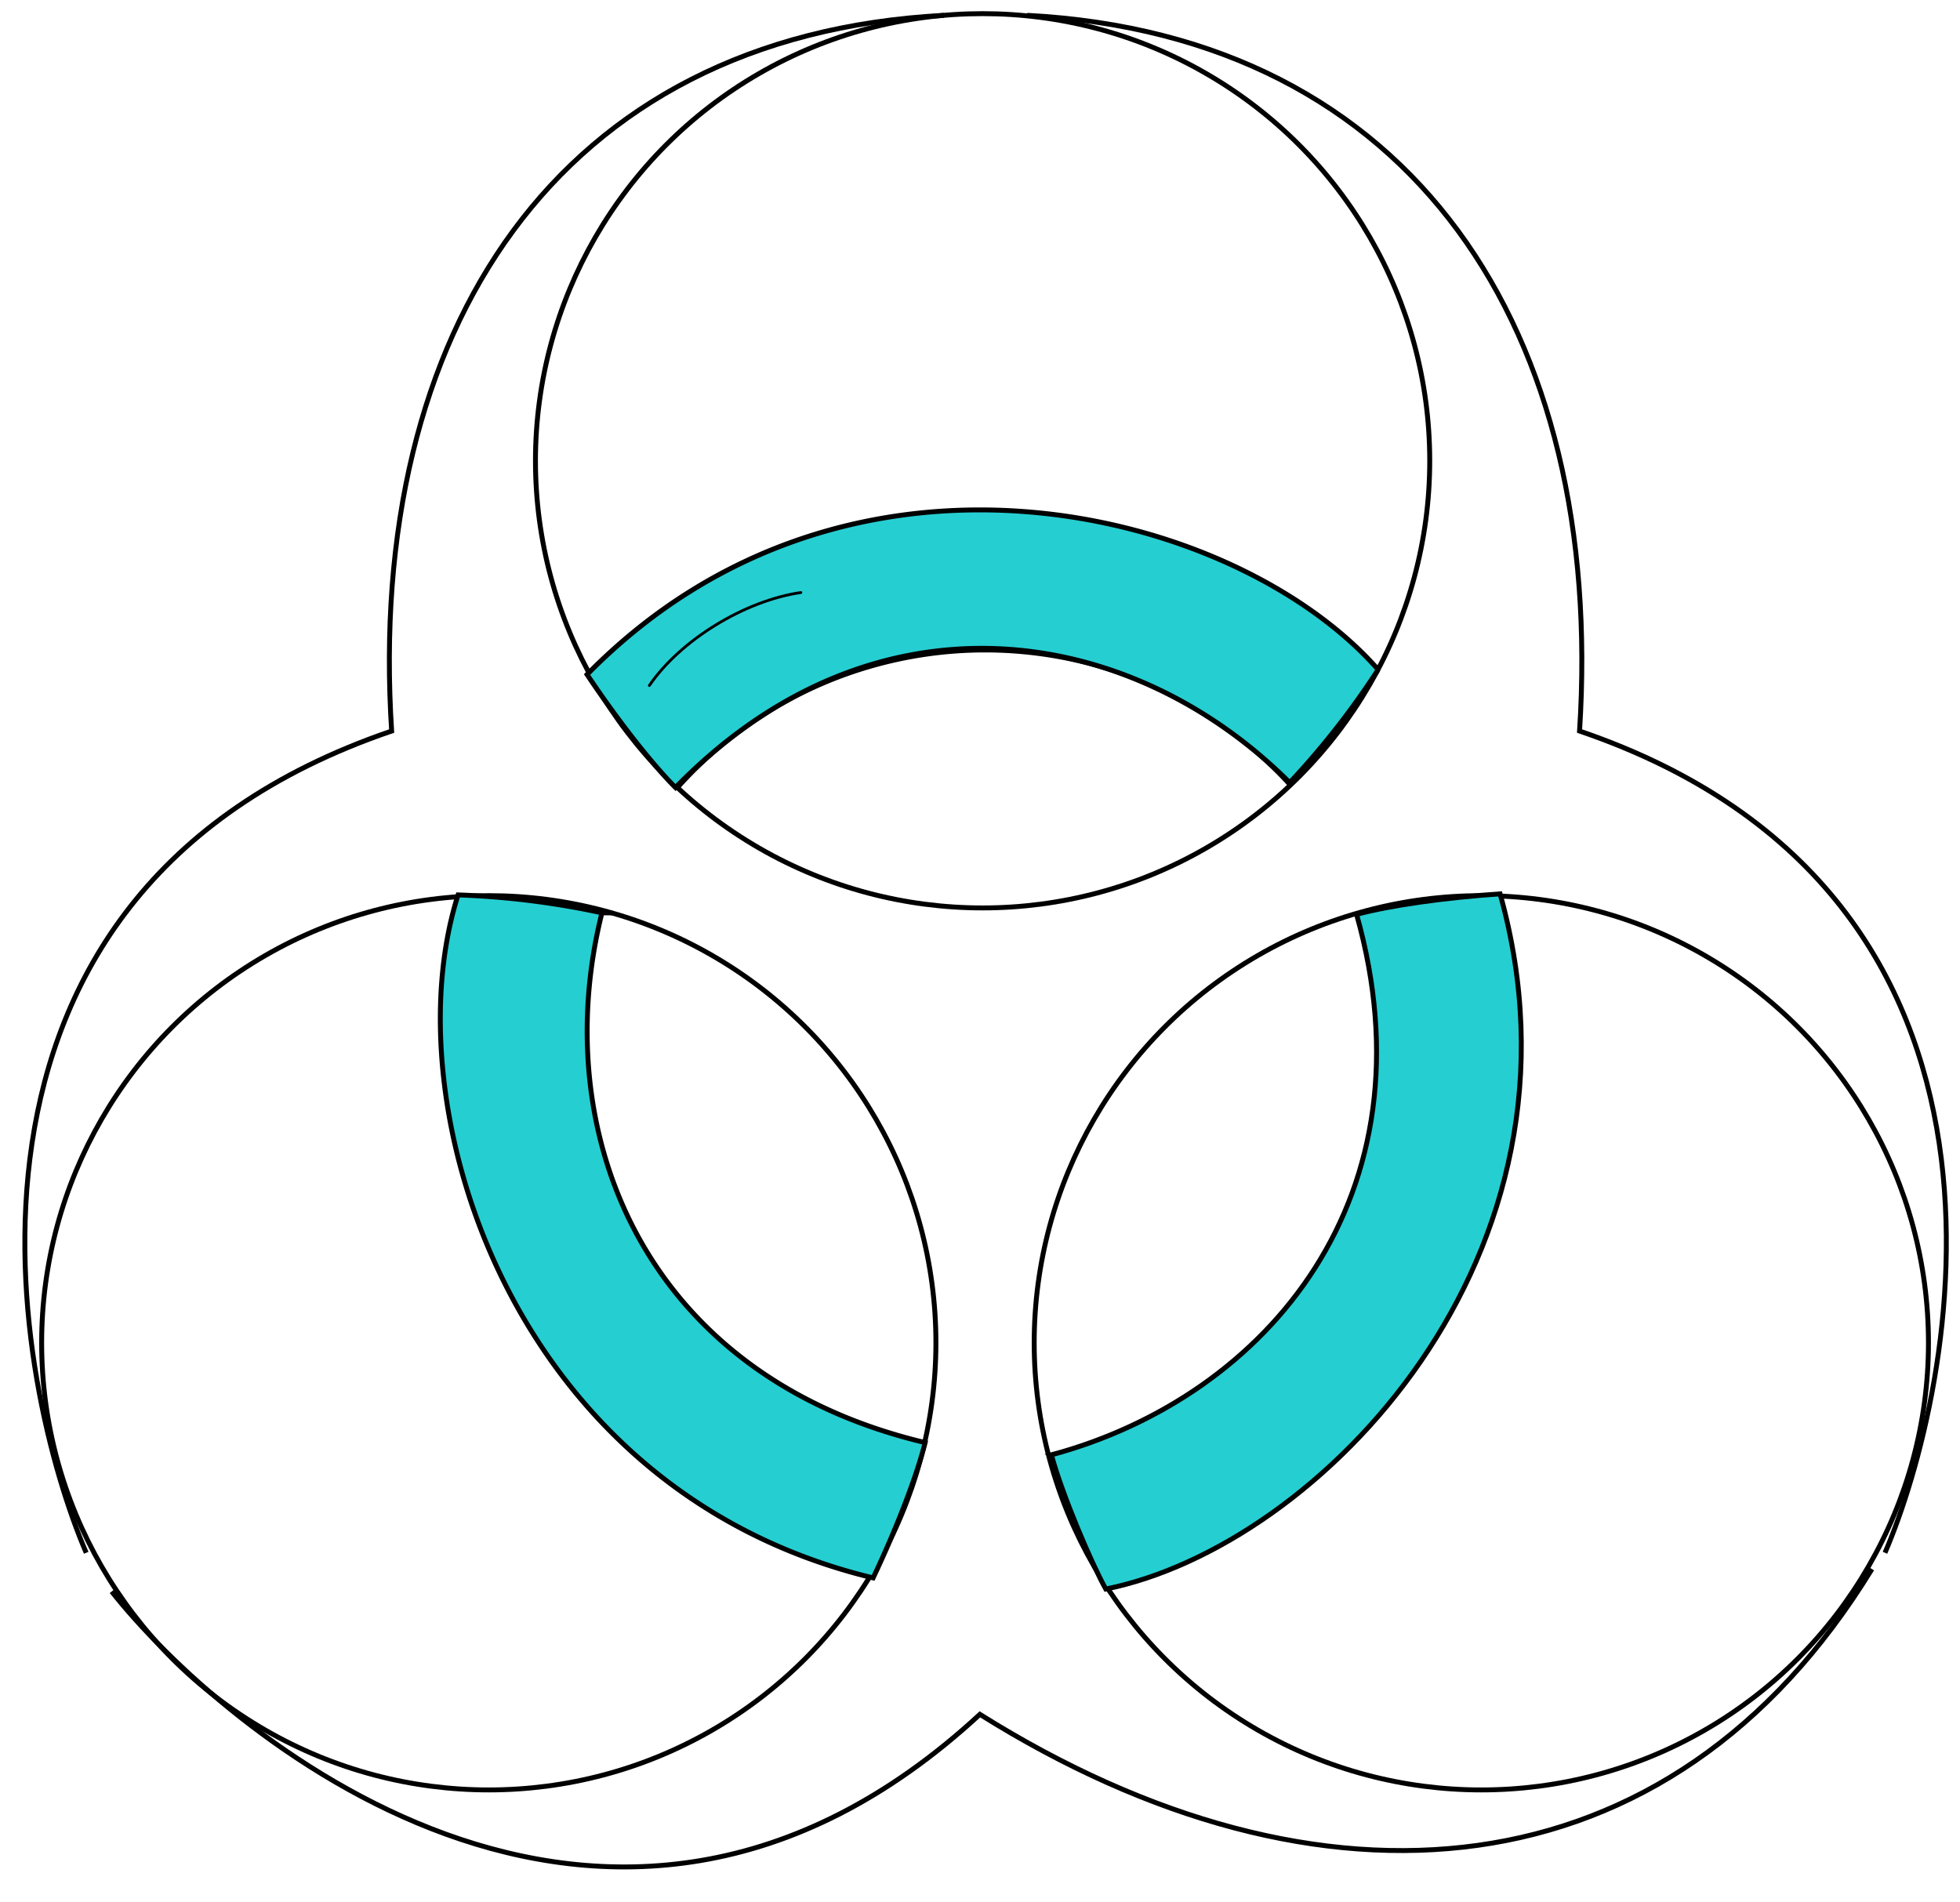 <?xml version="1.0" encoding="UTF-8" standalone="no"?>
<svg
   xmlns:dc="http://purl.org/dc/elements/1.1/"
   xmlns:cc="http://creativecommons.org/ns#"
   xmlns:rdf="http://www.w3.org/1999/02/22-rdf-syntax-ns#"
   xmlns:svg="http://www.w3.org/2000/svg"
   xmlns="http://www.w3.org/2000/svg"
   xmlns:sodipodi="http://sodipodi.sourceforge.net/DTD/sodipodi-0.dtd"
   xmlns:inkscape="http://www.inkscape.org/namespaces/inkscape"
   viewBox="0 0 350.261 339.858"
   version="1.1"
   id="svg412"
   sodipodi:docname="Home--Safety.svg"
   width="350.261"
   height="339.858"
   inkscape:version="1.0.1 (0767f8302a, 2020-10-17)">
  <sodipodi:namedview
     pagecolor="#ffffff"
     bordercolor="#666666"
     borderopacity="1"
     objecttolerance="10"
     gridtolerance="10"
     guidetolerance="10"
     inkscape:pageopacity="0"
     inkscape:pageshadow="2"
     inkscape:window-width="1858"
     inkscape:window-height="1016"
     id="namedview414"
     showgrid="false"
     inkscape:zoom="1.666"
     inkscape:cx="184.50977"
     inkscape:cy="188.70465"
     inkscape:window-x="62"
     inkscape:window-y="27"
     inkscape:window-maximized="1"
     inkscape:current-layer="svg412"
     inkscape:document-rotation="0"
     fit-margin-top="2"
     fit-margin-left="4"
     fit-margin-right="2"
     fit-margin-bottom="5.8"
     lock-margins="false"
     inkscape:snap-bbox="true" />
  <defs
     id="defs383">
    <style
       id="style381">.cls-1,.cls-3{fill:none;}.cls-1,.cls-2,.cls-3{stroke:#000;stroke-miterlimit:10;}.cls-2{fill:#25ced1;}.cls-3{stroke-linecap:round;stroke-width:0.5px;}</style>
  </defs>
  <g
     id="g54009"
     transform="translate(2)">
    <circle
       class="cls-1"
       cx="173.595"
       cy="82.344"
       r="79.905"
       id="circle385"
       style="stroke-width:0.878" />
    <path
       class="cls-1"
       d="M 162.224,262.728 A 73.811,73.811 0 0 1 105.491,162.627"
       id="path387"
       style="stroke-width:0.878" />
    <path
       class="cls-1"
       d="M 242.577,162.618 A 73.811,73.811 0 0 1 185.844,262.72"
       id="path389"
       style="stroke-width:0.878" />
    <path
       class="cls-1"
       d="m 119.057,140.737 a 73.759,73.759 0 0 1 109.681,-0.299"
       id="path391"
       style="stroke-width:0.878" />
    <circle
       class="cls-1"
       cx="262.72"
       cy="239.96"
       r="79.905"
       id="circle393"
       style="stroke-width:0.878" />
    <circle
       class="cls-1"
       cx="85.348"
       cy="239.96"
       r="79.905"
       id="circle395"
       style="stroke-width:0.878" />
    <path
       class="cls-1"
       d="M 13.407,277.489 C 1.052,248.741 -18.266,160.054 67.988,130.639 63.396,59.075 97.641,6.39 166.693,2.738"
       id="path397"
       style="stroke-width:0.878" />
    <path
       class="cls-1"
       d="M 334.854,277.489 C 347.209,248.741 366.527,160.054 280.273,130.639 284.865,59.075 250.62,6.39 181.568,2.738"
       id="path399"
       style="stroke-width:0.878" />
    <path
       class="cls-1"
       d="m 17.955,284.408 c 19.406,24.586 88.203,83.76 155.157,21.952 60.719,38.056 123.353,33.025 159.415,-25.965"
       id="path401"
       style="stroke-width:0.878" />
    <path
       class="cls-2"
       d="m 228.475,139.859 c -28.099,-28.099 -73.759,-36.001 -109.76,0.878 -4.39,-4.39 -10.537,-12.293 -15.805,-20.196 46.538,-47.416 115.907,-29.855 141.371,-0.878 a 142.609,142.609 0 0 1 -15.805,20.196 z"
       id="path403"
       style="stroke-width:0.878" />
    <path
       class="cls-2"
       d="m 105.57,163.128 c -9.755,38.943 7.104,82.619 57.76,94.666 -1.528,6.085 -5.181,15.516 -9.299,24.182 C 88.772,266.267 67.979,197.03 79.86,159.923 a 144.936,144.936 0 0 1 25.71,3.205 z"
       id="path405"
       style="stroke-width:0.878" />
    <path
       class="cls-2"
       d="m 185.888,259.989 c 38.767,-10.449 68.692,-46.442 54.538,-96.589 6.059,-1.633 16.078,-3.029 25.649,-3.662 18.071,64.644 -32.261,116.539 -70.466,124.231 -2.503,-4.478 -7.753,-16.71 -9.72,-23.98 z"
       id="path407"
       style="stroke-width:0.878" />
    <path
       class="cls-3"
       d="m 114.043,122.499 c 5.549,-8.105 16.965,-15.129 27.071,-16.613"
       id="path409" />
  </g>
</svg>
